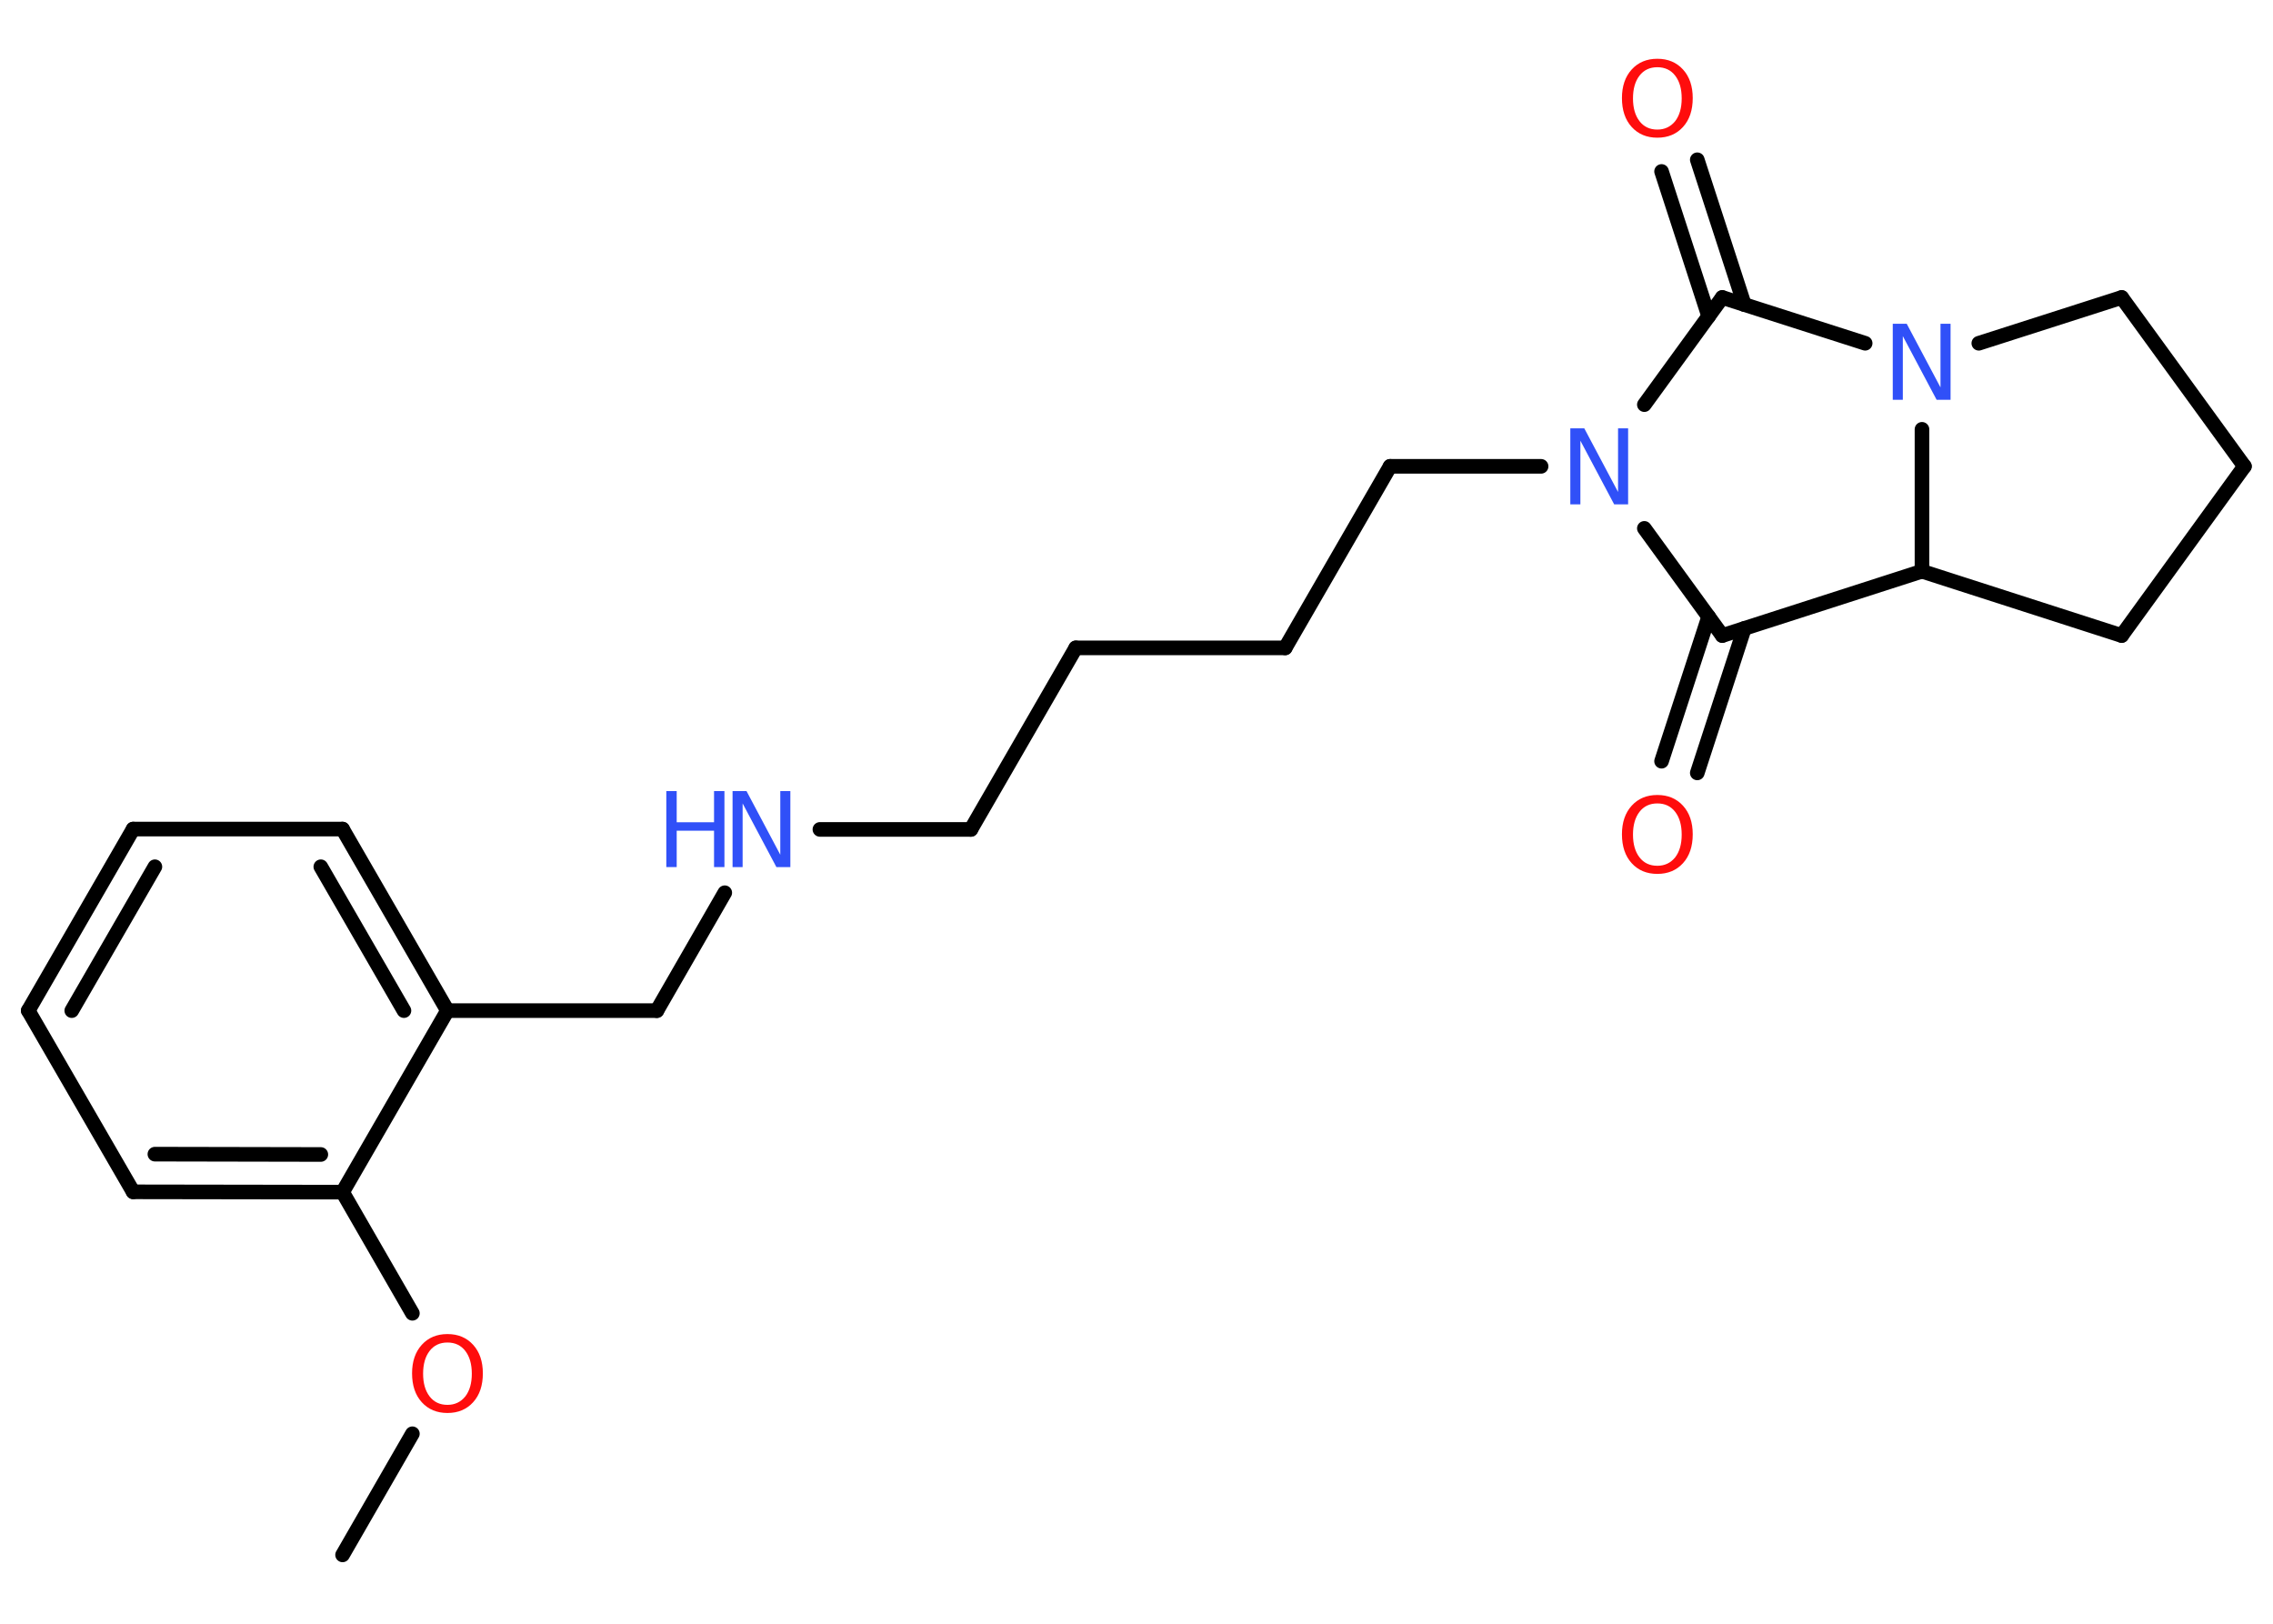 <?xml version='1.0' encoding='UTF-8'?>
<!DOCTYPE svg PUBLIC "-//W3C//DTD SVG 1.1//EN" "http://www.w3.org/Graphics/SVG/1.1/DTD/svg11.dtd">
<svg version='1.2' xmlns='http://www.w3.org/2000/svg' xmlns:xlink='http://www.w3.org/1999/xlink' width='70.0mm' height='50.0mm' viewBox='0 0 70.0 50.0'>
  <desc>Generated by the Chemistry Development Kit (http://github.com/cdk)</desc>
  <g stroke-linecap='round' stroke-linejoin='round' stroke='#000000' stroke-width='.45' fill='#3050F8'>
    <rect x='.0' y='.0' width='70.0' height='50.0' fill='#FFFFFF' stroke='none'/>
    <g id='mol1' class='mol'>
      <line id='mol1bnd1' class='bond' x1='10.55' y1='47.88' x2='12.7' y2='44.15'/>
      <line id='mol1bnd2' class='bond' x1='12.7' y1='40.44' x2='10.55' y2='36.71'/>
      <g id='mol1bnd3' class='bond'>
        <line x1='4.1' y1='36.7' x2='10.55' y2='36.71'/>
        <line x1='4.77' y1='35.54' x2='9.88' y2='35.55'/>
      </g>
      <line id='mol1bnd4' class='bond' x1='4.1' y1='36.7' x2='.87' y2='31.12'/>
      <g id='mol1bnd5' class='bond'>
        <line x1='4.1' y1='25.53' x2='.87' y2='31.12'/>
        <line x1='4.77' y1='26.69' x2='2.21' y2='31.12'/>
      </g>
      <line id='mol1bnd6' class='bond' x1='4.1' y1='25.53' x2='10.55' y2='25.53'/>
      <g id='mol1bnd7' class='bond'>
        <line x1='13.78' y1='31.12' x2='10.55' y2='25.53'/>
        <line x1='12.44' y1='31.12' x2='9.88' y2='26.69'/>
      </g>
      <line id='mol1bnd8' class='bond' x1='10.55' y1='36.71' x2='13.78' y2='31.12'/>
      <line id='mol1bnd9' class='bond' x1='13.78' y1='31.12' x2='20.23' y2='31.12'/>
      <line id='mol1bnd10' class='bond' x1='20.23' y1='31.12' x2='22.32' y2='27.49'/>
      <line id='mol1bnd11' class='bond' x1='25.25' y1='25.54' x2='29.9' y2='25.54'/>
      <line id='mol1bnd12' class='bond' x1='29.9' y1='25.54' x2='33.13' y2='19.95'/>
      <line id='mol1bnd13' class='bond' x1='33.13' y1='19.95' x2='39.58' y2='19.95'/>
      <line id='mol1bnd14' class='bond' x1='39.58' y1='19.95' x2='42.81' y2='14.36'/>
      <line id='mol1bnd15' class='bond' x1='42.81' y1='14.36' x2='47.46' y2='14.36'/>
      <line id='mol1bnd16' class='bond' x1='50.64' y1='16.27' x2='53.04' y2='19.57'/>
      <g id='mol1bnd17' class='bond'>
        <line x1='53.72' y1='19.35' x2='52.27' y2='23.8'/>
        <line x1='52.62' y1='18.99' x2='51.17' y2='23.44'/>
      </g>
      <line id='mol1bnd18' class='bond' x1='53.04' y1='19.57' x2='59.19' y2='17.59'/>
      <line id='mol1bnd19' class='bond' x1='59.19' y1='17.59' x2='65.34' y2='19.57'/>
      <line id='mol1bnd20' class='bond' x1='65.34' y1='19.57' x2='69.12' y2='14.36'/>
      <line id='mol1bnd21' class='bond' x1='69.12' y1='14.36' x2='65.34' y2='9.16'/>
      <line id='mol1bnd22' class='bond' x1='65.34' y1='9.16' x2='60.94' y2='10.57'/>
      <line id='mol1bnd23' class='bond' x1='59.19' y1='17.59' x2='59.19' y2='13.22'/>
      <line id='mol1bnd24' class='bond' x1='57.44' y1='10.57' x2='53.04' y2='9.16'/>
      <line id='mol1bnd25' class='bond' x1='50.64' y1='12.46' x2='53.04' y2='9.16'/>
      <g id='mol1bnd26' class='bond'>
        <line x1='52.62' y1='9.74' x2='51.17' y2='5.28'/>
        <line x1='53.72' y1='9.38' x2='52.27' y2='4.92'/>
      </g>
      <path id='mol1atm2' class='atom' d='M13.78 41.34q-.35 .0 -.55 .26q-.2 .26 -.2 .7q.0 .44 .2 .7q.2 .26 .55 .26q.34 .0 .55 -.26q.2 -.26 .2 -.7q.0 -.44 -.2 -.7q-.2 -.26 -.55 -.26zM13.78 41.08q.49 .0 .79 .33q.3 .33 .3 .88q.0 .56 -.3 .89q-.3 .33 -.79 .33q-.49 .0 -.79 -.33q-.3 -.33 -.3 -.89q.0 -.55 .3 -.88q.3 -.33 .79 -.33z' stroke='none' fill='#FF0D0D'/>
      <g id='mol1atm10' class='atom'>
        <path d='M22.57 24.36h.42l1.04 1.96v-1.96h.31v2.34h-.43l-1.04 -1.96v1.96h-.31v-2.34z' stroke='none'/>
        <path d='M20.52 24.36h.32v.96h1.15v-.96h.32v2.34h-.32v-1.12h-1.15v1.12h-.32v-2.34z' stroke='none'/>
      </g>
      <path id='mol1atm15' class='atom' d='M48.37 13.19h.42l1.04 1.96v-1.96h.31v2.34h-.43l-1.04 -1.96v1.96h-.31v-2.34z' stroke='none'/>
      <path id='mol1atm17' class='atom' d='M51.04 24.74q-.35 .0 -.55 .26q-.2 .26 -.2 .7q.0 .44 .2 .7q.2 .26 .55 .26q.34 .0 .55 -.26q.2 -.26 .2 -.7q.0 -.44 -.2 -.7q-.2 -.26 -.55 -.26zM51.04 24.48q.49 .0 .79 .33q.3 .33 .3 .88q.0 .56 -.3 .89q-.3 .33 -.79 .33q-.49 .0 -.79 -.33q-.3 -.33 -.3 -.89q.0 -.55 .3 -.88q.3 -.33 .79 -.33z' stroke='none' fill='#FF0D0D'/>
      <path id='mol1atm22' class='atom' d='M58.3 9.97h.42l1.04 1.96v-1.96h.31v2.34h-.43l-1.04 -1.96v1.96h-.31v-2.34z' stroke='none'/>
      <path id='mol1atm24' class='atom' d='M51.04 2.07q-.35 .0 -.55 .26q-.2 .26 -.2 .7q.0 .44 .2 .7q.2 .26 .55 .26q.34 .0 .55 -.26q.2 -.26 .2 -.7q.0 -.44 -.2 -.7q-.2 -.26 -.55 -.26zM51.04 1.81q.49 .0 .79 .33q.3 .33 .3 .88q.0 .56 -.3 .89q-.3 .33 -.79 .33q-.49 .0 -.79 -.33q-.3 -.33 -.3 -.89q.0 -.55 .3 -.88q.3 -.33 .79 -.33z' stroke='none' fill='#FF0D0D'/>
    </g>
  </g>
</svg>
